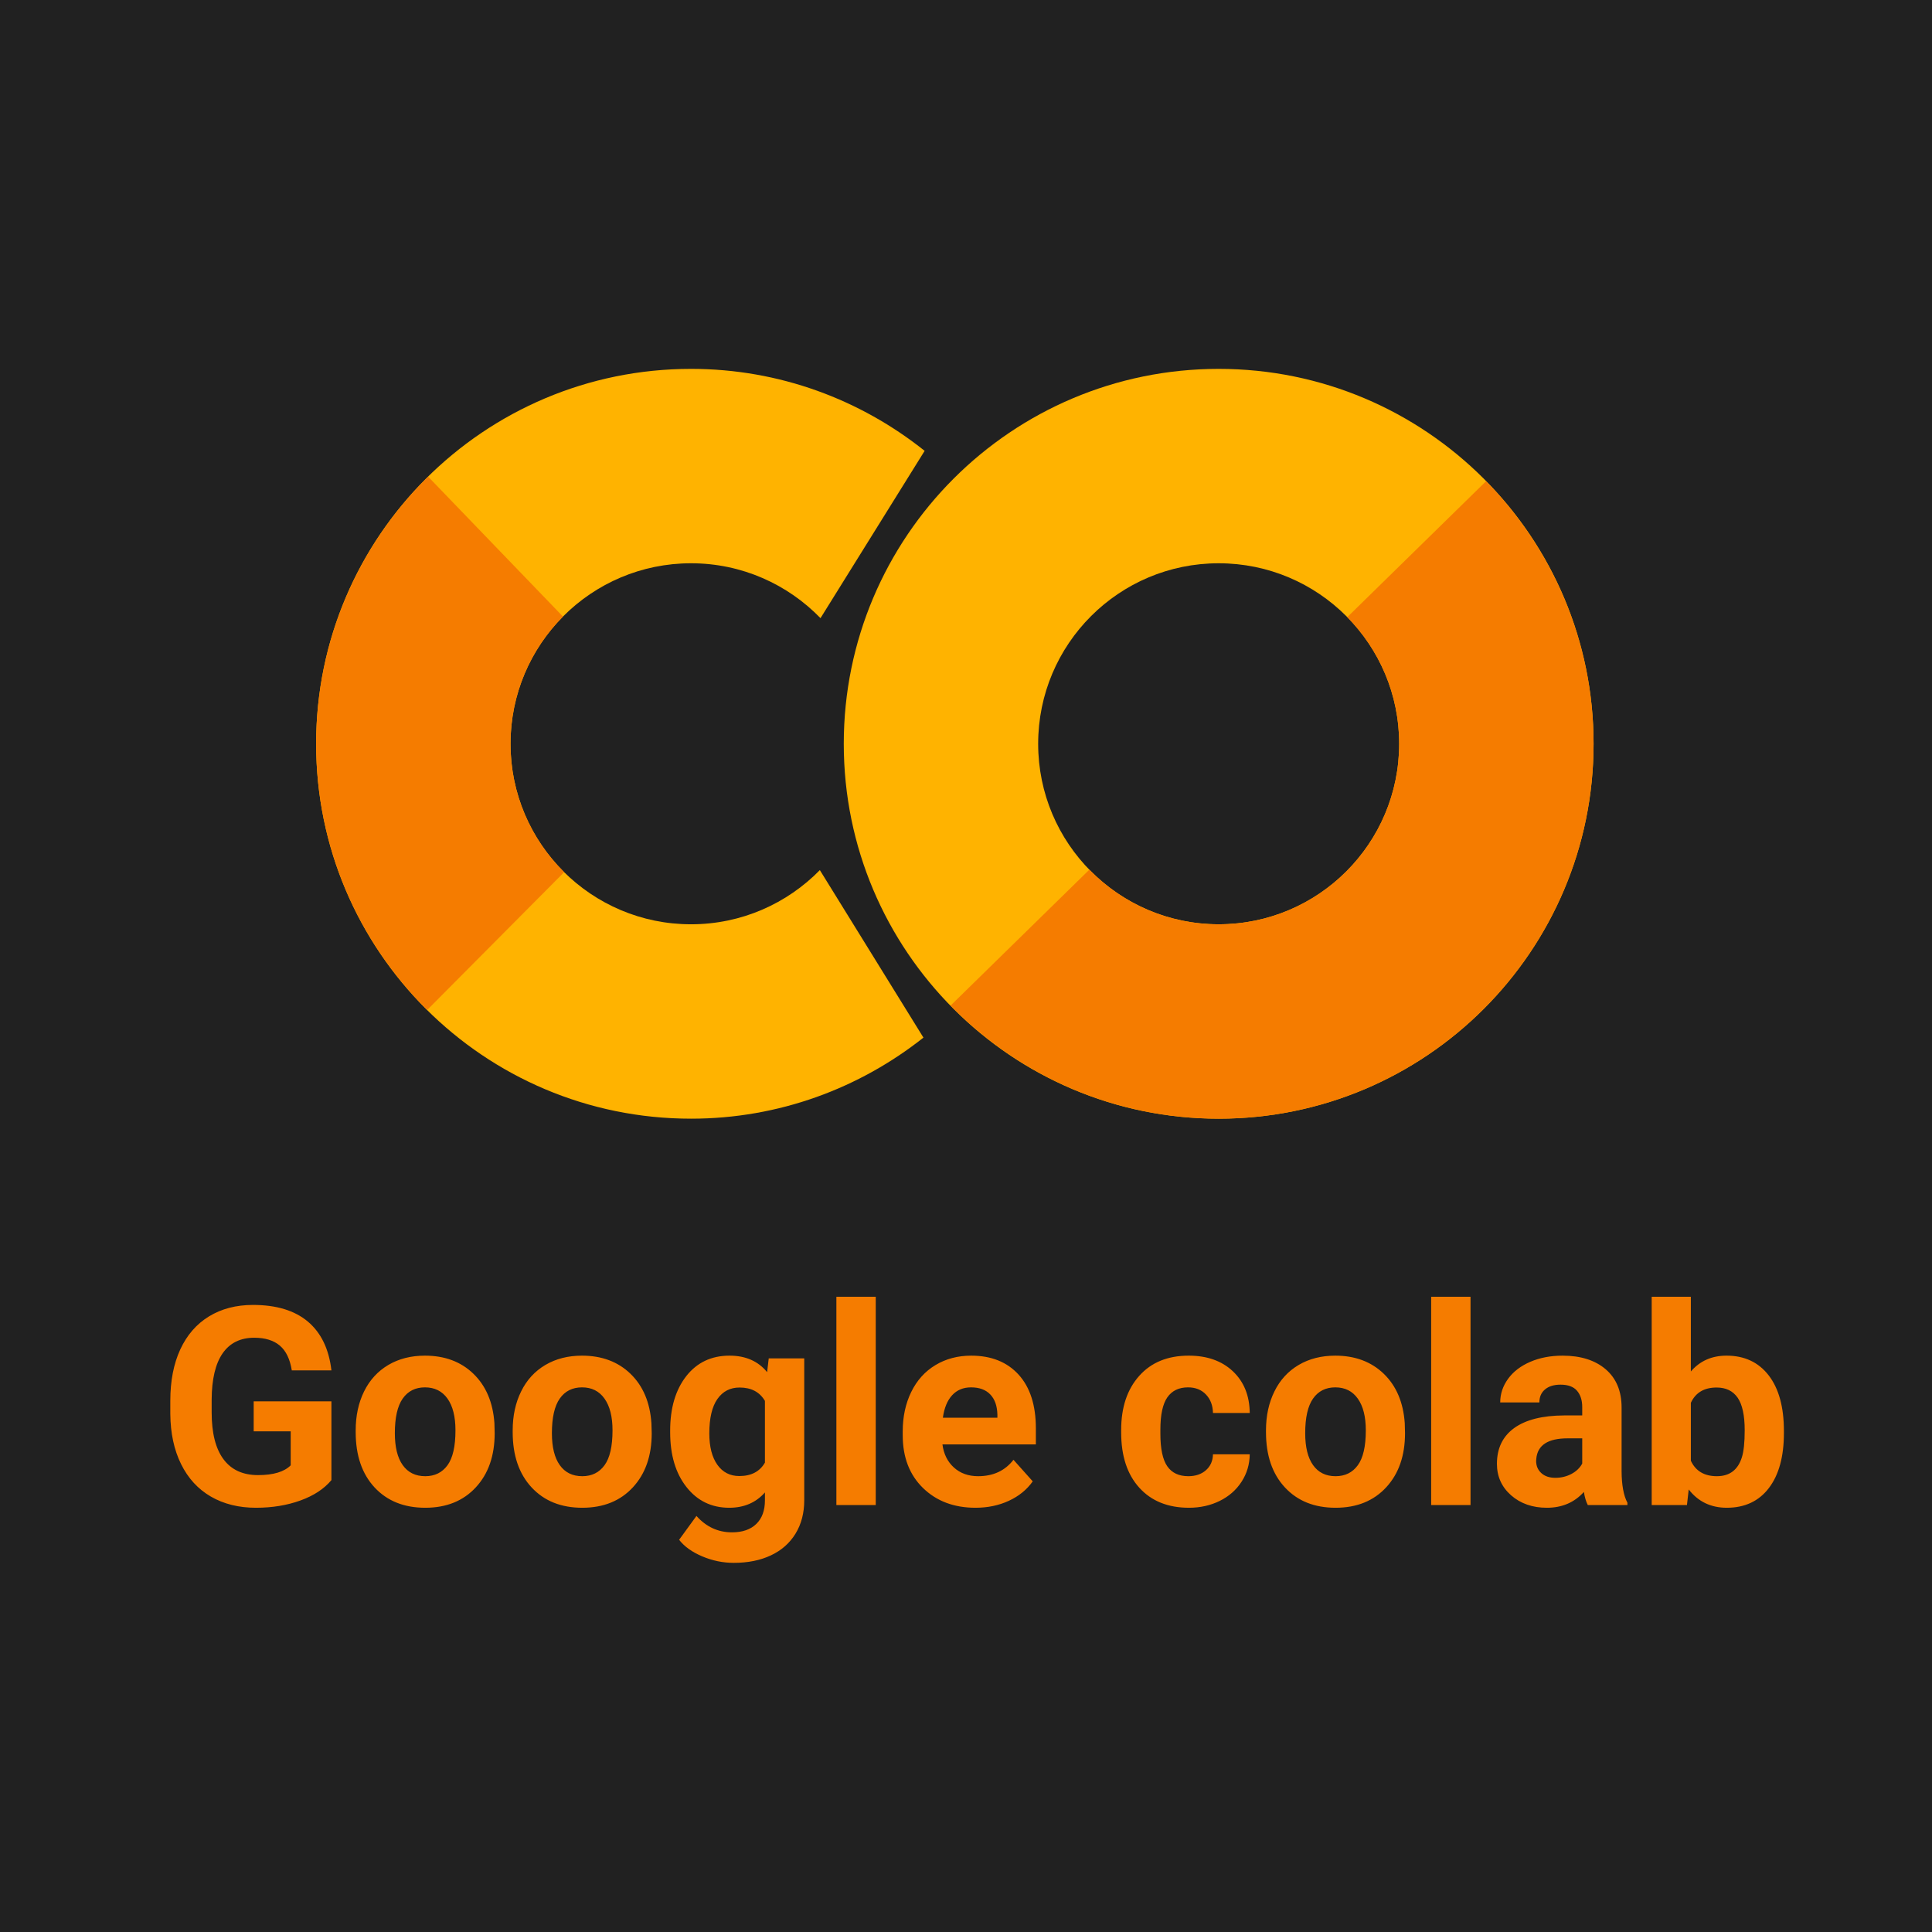 <svg xmlns="http://www.w3.org/2000/svg" xmlns:xlink="http://www.w3.org/1999/xlink" viewBox="0,0,256,256" width="100px" height="100px" fill-rule="nonzero"><g transform="translate(39.68,39.68) scale(0.69,0.69)"><g fill="#212121" fill-rule="nonzero" stroke="none" stroke-width="1" stroke-linecap="butt" stroke-linejoin="miter" stroke-miterlimit="10" stroke-dasharray="" stroke-dashoffset="0" font-family="none" font-weight="none" font-size="none" text-anchor="none" style="mix-blend-mode: normal"><path d="M-57.507,313.507v-371.014h371.014v371.014z" id="bgRectangle"></path></g><g fill="none" fill-rule="nonzero" stroke="none" stroke-width="1" stroke-linecap="butt" stroke-linejoin="miter" stroke-miterlimit="10" stroke-dasharray="" stroke-dashoffset="0" font-family="none" font-weight="none" font-size="none" text-anchor="none" style="mix-blend-mode: normal"><g transform="translate(-2.133,-40) scale(5.333,5.333)"><path d="M33.5,10c-7.456,0 -13.5,6.044 -13.5,13.5c0,7.456 6.044,13.5 13.5,13.5c7.456,0 13.5,-6.044 13.5,-13.5c0,-7.456 -6.044,-13.5 -13.5,-13.5zM33.5,30c-3.59,0 -6.5,-2.91 -6.5,-6.5c0,-3.59 2.91,-6.5 6.5,-6.5c3.59,0 6.5,2.91 6.5,6.5c0,3.59 -2.91,6.5 -6.5,6.5z" fill="#ffb300"></path><path d="M19.14,28.051v-0.003c-1.18,1.204 -2.822,1.952 -4.64,1.952c-3.59,0 -6.5,-2.91 -6.5,-6.5c0,-3.59 2.91,-6.5 6.5,-6.5c1.83,0 3.481,0.759 4.662,1.976l3.75,-6.024c-2.308,-1.843 -5.229,-2.952 -8.412,-2.952c-7.456,0 -13.5,6.044 -13.5,13.5c0,7.456 6.044,13.5 13.5,13.5c3.164,0 6.067,-1.097 8.369,-2.919z" fill="#ffb300"></path><path d="M8,23.5c0,-1.787 0.722,-3.405 1.889,-4.58l-4.855,-5.038c-2.488,2.448 -4.034,5.851 -4.034,9.618c0,3.749 1.53,7.14 3.998,9.586l4.934,-4.964c-1.192,-1.178 -1.932,-2.813 -1.932,-4.622z" fill="#f57c00"></path><path d="M38.13,18.941c1.155,1.173 1.87,2.782 1.87,4.559c0,3.59 -2.91,6.5 -6.5,6.5c-1.826,0 -3.474,-0.755 -4.655,-1.968l-4.999,4.895c2.452,2.51 5.868,4.073 9.654,4.073c7.456,0 13.5,-6.044 13.5,-13.5c0,-3.684 -1.479,-7.019 -3.871,-9.455z" fill="#f57c00"></path></g></g><g fill="#f57c00" fill-rule="nonzero" stroke="none" stroke-width="1" stroke-linecap="butt" stroke-linejoin="miter" stroke-miterlimit="10" stroke-dasharray="" stroke-dashoffset="0" font-family="none" font-weight="none" font-size="none" text-anchor="none" style="mix-blend-mode: normal"><g><path d="M6.138,211.597v15.13c-1.407,1.687 -3.397,2.993 -5.97,3.92c-2.567,0.927 -5.413,1.39 -8.54,1.39v0c-3.28,0 -6.157,-0.713 -8.63,-2.14c-2.473,-1.433 -4.383,-3.513 -5.73,-6.24c-1.347,-2.727 -2.037,-5.93 -2.07,-9.61v0v-2.58c0,-3.787 0.637,-7.063 1.91,-9.83c1.28,-2.767 3.12,-4.883 5.52,-6.35c2.407,-1.467 5.223,-2.2 8.45,-2.2v0c4.5,0 8.017,1.07 10.55,3.21c2.533,2.147 4.037,5.267 4.51,9.36v0h-7.61c-0.347,-2.167 -1.113,-3.753 -2.3,-4.76c-1.193,-1.007 -2.83,-1.51 -4.91,-1.51v0c-2.66,0 -4.683,0.997 -6.07,2.99c-1.387,2 -2.09,4.97 -2.11,8.91v0v2.42c0,3.973 0.757,6.977 2.27,9.01c1.507,2.033 3.72,3.05 6.64,3.05v0c2.933,0 5.023,-0.627 6.27,-1.88v0v-6.53h-7.11v-5.76zM10.798,217.507v-0.34c0,-2.793 0.537,-5.283 1.61,-7.47c1.08,-2.187 2.63,-3.88 4.65,-5.08c2.02,-1.193 4.367,-1.79 7.04,-1.79v0c3.807,0 6.91,1.16 9.31,3.48c2.407,2.327 3.75,5.487 4.03,9.48v0l0.05,1.93c0,4.327 -1.207,7.793 -3.62,10.4c-2.413,2.613 -5.65,3.92 -9.71,3.92c-4.067,0 -7.31,-1.3 -9.73,-3.9c-2.42,-2.607 -3.63,-6.15 -3.63,-10.63zM18.318,217.717v0c0,2.673 0.503,4.717 1.51,6.13c1.007,1.42 2.45,2.13 4.33,2.13v0c1.82,0 3.243,-0.7 4.27,-2.1c1.02,-1.4 1.53,-3.637 1.53,-6.71v0c0,-2.62 -0.51,-4.65 -1.53,-6.09c-1.027,-1.44 -2.47,-2.16 -4.33,-2.16v0c-1.84,0 -3.263,0.717 -4.27,2.15c-1.007,1.433 -1.51,3.65 -1.51,6.65zM40.948,217.507v-0.34c0,-2.793 0.54,-5.283 1.62,-7.47c1.073,-2.187 2.623,-3.88 4.65,-5.08c2.02,-1.193 4.367,-1.79 7.04,-1.79v0c3.8,0 6.903,1.16 9.31,3.48c2.407,2.327 3.747,5.487 4.02,9.48v0l0.06,1.93c0,4.327 -1.207,7.793 -3.62,10.4c-2.413,2.613 -5.653,3.92 -9.72,3.92c-4.06,0 -7.3,-1.3 -9.72,-3.9c-2.427,-2.607 -3.64,-6.15 -3.64,-10.63zM48.478,217.717v0c0,2.673 0.503,4.717 1.51,6.13c1.007,1.42 2.447,2.13 4.32,2.13v0c1.827,0 3.25,-0.7 4.27,-2.1c1.027,-1.4 1.54,-3.637 1.54,-6.71v0c0,-2.62 -0.513,-4.65 -1.54,-6.09c-1.02,-1.44 -2.46,-2.16 -4.32,-2.16v0c-1.84,0 -3.263,0.717 -4.27,2.15c-1.007,1.433 -1.51,3.65 -1.51,6.65zM71.188,217.537v-0.31c0,-4.327 1.027,-7.81 3.08,-10.45c2.06,-2.633 4.833,-3.95 8.32,-3.95v0c3.093,0 5.5,1.057 7.22,3.17v0l0.31,-2.65h6.82v27.24c0,2.46 -0.56,4.603 -1.68,6.43c-1.12,1.82 -2.693,3.207 -4.72,4.16c-2.033,0.96 -4.413,1.44 -7.14,1.44v0c-2.067,0 -4.08,-0.413 -6.04,-1.24c-1.96,-0.827 -3.443,-1.89 -4.45,-3.19v0l3.33,-4.58c1.873,2.1 4.147,3.15 6.82,3.15v0c2,0 3.553,-0.533 4.66,-1.6c1.113,-1.073 1.67,-2.59 1.67,-4.55v0v-1.51c-1.733,1.96 -4.017,2.94 -6.85,2.94v0c-3.387,0 -6.123,-1.323 -8.21,-3.97c-2.093,-2.647 -3.14,-6.157 -3.14,-10.53zM78.708,217.767v0c0,2.553 0.513,4.557 1.54,6.01c1.027,1.447 2.433,2.17 4.22,2.17v0c2.293,0 3.933,-0.86 4.92,-2.58v0v-11.85c-1.007,-1.713 -2.63,-2.57 -4.87,-2.57v0c-1.807,0 -3.227,0.737 -4.26,2.21c-1.033,1.473 -1.55,3.677 -1.55,6.61zM110.668,191.517v40h-7.56v-40zM129.828,232.037v0c-4.127,0 -7.49,-1.267 -10.09,-3.8c-2.593,-2.533 -3.89,-5.91 -3.89,-10.13v0v-0.73c0,-2.827 0.547,-5.357 1.64,-7.59c1.093,-2.227 2.643,-3.943 4.65,-5.15c2.007,-1.207 4.293,-1.81 6.86,-1.81v0c3.853,0 6.887,1.213 9.1,3.64c2.213,2.433 3.32,5.88 3.32,10.34v0v3.07h-17.94c0.24,1.84 0.973,3.317 2.2,4.43c1.227,1.113 2.777,1.67 4.65,1.67v0c2.9,0 5.163,-1.05 6.79,-3.15v0l3.7,4.14c-1.127,1.593 -2.653,2.837 -4.58,3.73c-1.927,0.893 -4.063,1.34 -6.41,1.34zM128.968,208.917v0c-1.493,0 -2.703,0.503 -3.63,1.51c-0.927,1.007 -1.52,2.447 -1.78,4.32v0h10.47v-0.6c-0.04,-1.667 -0.493,-2.953 -1.36,-3.86c-0.867,-0.913 -2.1,-1.37 -3.7,-1.37zM170.688,225.977v0c1.393,0 2.523,-0.383 3.39,-1.15c0.867,-0.767 1.317,-1.783 1.35,-3.05v0h7.06c-0.02,1.913 -0.54,3.663 -1.56,5.25c-1.027,1.587 -2.43,2.82 -4.21,3.7c-1.78,0.873 -3.747,1.31 -5.9,1.31v0c-4.027,0 -7.203,-1.28 -9.53,-3.84c-2.327,-2.56 -3.49,-6.097 -3.49,-10.61v0v-0.49c0,-4.34 1.157,-7.803 3.47,-10.39c2.307,-2.587 5.473,-3.88 9.5,-3.88v0c3.527,0 6.353,1 8.48,3c2.127,2.007 3.207,4.677 3.24,8.01v0h-7.06c-0.033,-1.46 -0.483,-2.643 -1.35,-3.55c-0.867,-0.913 -2.013,-1.37 -3.44,-1.37v0c-1.753,0 -3.077,0.637 -3.97,1.91c-0.893,1.28 -1.34,3.35 -1.34,6.21v0v0.79c0,2.893 0.443,4.977 1.33,6.25c0.88,1.267 2.223,1.9 4.03,1.9zM185.608,217.507v-0.34c0,-2.793 0.54,-5.283 1.62,-7.47c1.073,-2.187 2.623,-3.88 4.65,-5.08c2.02,-1.193 4.367,-1.79 7.04,-1.79v0c3.8,0 6.903,1.16 9.31,3.48c2.407,2.327 3.75,5.487 4.03,9.48v0l0.05,1.93c0,4.327 -1.207,7.793 -3.62,10.4c-2.413,2.613 -5.653,3.92 -9.72,3.92c-4.06,0 -7.3,-1.3 -9.72,-3.9c-2.427,-2.607 -3.64,-6.15 -3.64,-10.63zM193.138,217.717v0c0,2.673 0.503,4.717 1.51,6.13c1.007,1.42 2.447,2.13 4.32,2.13v0c1.827,0 3.25,-0.7 4.27,-2.1c1.027,-1.4 1.54,-3.637 1.54,-6.71v0c0,-2.62 -0.513,-4.65 -1.54,-6.09c-1.02,-1.44 -2.46,-2.16 -4.32,-2.16v0c-1.84,0 -3.263,0.717 -4.27,2.15c-1.007,1.433 -1.51,3.65 -1.51,6.65zM224.888,191.517v40h-7.56v-40zM255.018,231.517h-7.61c-0.347,-0.673 -0.597,-1.513 -0.75,-2.52v0c-1.827,2.027 -4.197,3.04 -7.11,3.04v0c-2.76,0 -5.05,-0.797 -6.87,-2.39c-1.813,-1.6 -2.72,-3.613 -2.72,-6.04v0c0,-2.987 1.107,-5.28 3.32,-6.88c2.213,-1.593 5.413,-2.4 9.6,-2.42v0h3.46v-1.61c0,-1.307 -0.333,-2.35 -1,-3.13c-0.667,-0.78 -1.72,-1.17 -3.16,-1.17v0c-1.267,0 -2.26,0.303 -2.98,0.91c-0.727,0.607 -1.09,1.44 -1.09,2.5v0h-7.52c0,-1.633 0.503,-3.143 1.51,-4.53c1.007,-1.387 2.43,-2.477 4.27,-3.27c1.84,-0.787 3.907,-1.18 6.2,-1.18v0c3.473,0 6.23,0.87 8.27,2.61c2.04,1.747 3.06,4.2 3.06,7.36v0v12.21c0.013,2.673 0.387,4.697 1.12,6.07v0zM241.188,226.287v0c1.107,0 2.13,-0.247 3.07,-0.74c0.94,-0.5 1.633,-1.167 2.08,-2v0v-4.84h-2.81c-3.767,0 -5.77,1.303 -6.01,3.91v0l-0.03,0.44c0,0.94 0.33,1.713 0.99,2.32c0.66,0.607 1.563,0.91 2.71,0.91zM285.068,217.277v0.42c0,4.513 -0.963,8.033 -2.89,10.56c-1.927,2.52 -4.62,3.78 -8.08,3.78v0c-3.053,0 -5.49,-1.17 -7.31,-3.51v0l-0.34,2.99h-6.77v-40h7.52v14.35c1.74,-2.027 4.023,-3.04 6.85,-3.04v0c3.44,0 6.137,1.26 8.09,3.78c1.953,2.527 2.93,6.083 2.93,10.67zM277.538,217.147v0c0,-2.847 -0.45,-4.927 -1.35,-6.24c-0.907,-1.307 -2.253,-1.96 -4.04,-1.96v0c-2.393,0 -4.043,0.98 -4.95,2.94v0v11.12c0.92,1.98 2.587,2.97 5,2.97v0c2.433,0 4.03,-1.2 4.79,-3.6v0c0.367,-1.147 0.55,-2.89 0.55,-5.23z"></path></g></g></g></svg>